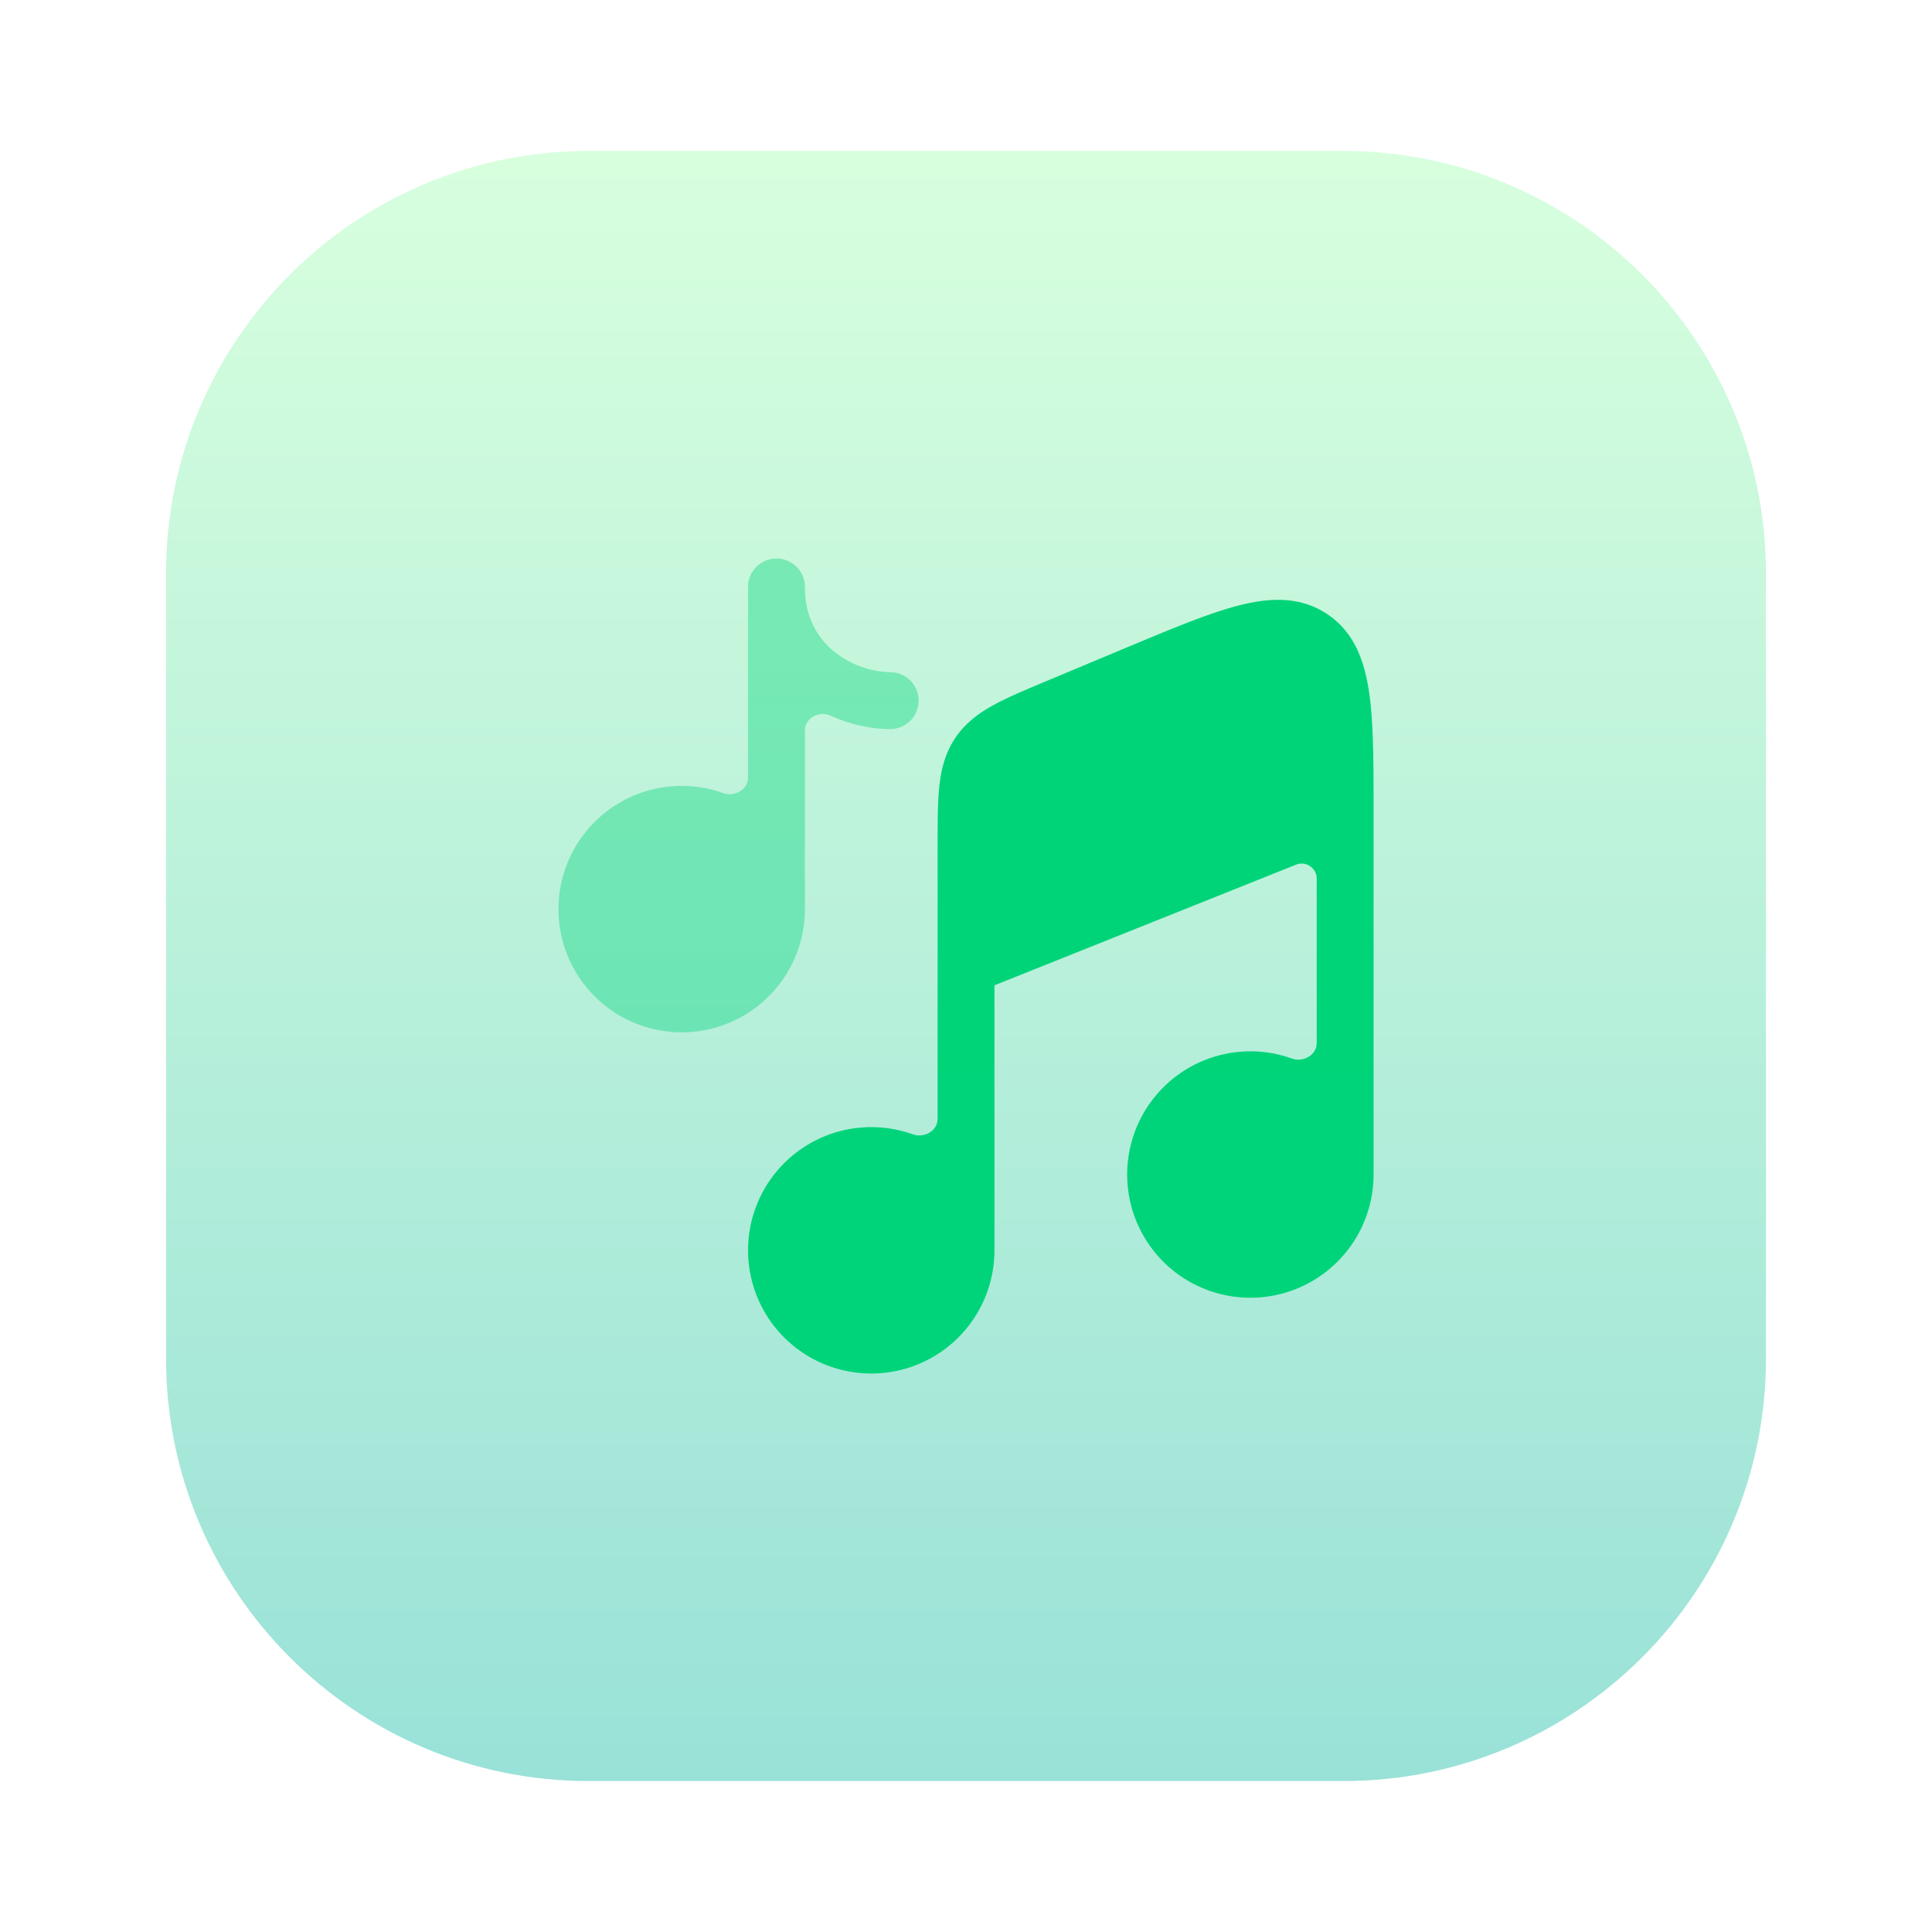 <svg width="128" height="128" viewBox="0 0 128 128" fill="none" xmlns="http://www.w3.org/2000/svg">
<path opacity="0.4" d="M11 38C11 22.536 23.536 10 39 10H89C104.464 10 117 22.536 117 38V90C117 105.464 104.464 118 89 118H39C23.536 118 11 105.464 11 90V38Z" fill="url(#paint0_linear_59_216)"/>
<path d="M65.886 65.275C65.886 65.276 65.887 65.277 65.888 65.277L85.865 57.286C86.522 57.023 87.236 57.507 87.236 58.214V69.111C87.236 69.901 86.344 70.4 85.601 70.133C84.486 69.732 83.29 69.577 82.095 69.686C80.29 69.852 78.591 70.613 77.267 71.851C75.942 73.089 75.068 74.732 74.78 76.522C74.493 78.311 74.809 80.146 75.68 81.736C76.55 83.326 77.925 84.581 79.588 85.303C81.25 86.025 83.106 86.174 84.862 85.725C86.618 85.276 88.175 84.255 89.287 82.824C90.399 81.392 91.003 79.632 91.004 77.819V53.816C91.004 50.945 91.004 48.539 90.803 46.62C90.775 46.355 90.741 46.092 90.702 45.829C90.507 44.517 90.165 43.297 89.499 42.274C89.094 41.646 88.564 41.108 87.942 40.692L87.924 40.679C86.146 39.499 84.149 39.582 82.092 40.107C80.103 40.614 77.636 41.647 74.612 42.912L69.352 45.113C67.933 45.706 66.732 46.21 65.79 46.73C64.786 47.283 63.924 47.936 63.276 48.911C62.628 49.885 62.357 50.933 62.234 52.073C62.118 53.143 62.118 54.447 62.118 55.984V74.132C62.118 74.922 61.226 75.421 60.483 75.154C59.368 74.753 58.171 74.598 56.977 74.707C55.172 74.873 53.473 75.635 52.149 76.872C50.824 78.11 49.95 79.753 49.662 81.543C49.375 83.332 49.691 85.167 50.562 86.757C51.432 88.347 52.807 89.602 54.47 90.324C56.132 91.046 57.988 91.195 59.744 90.746C61.5 90.297 63.057 89.276 64.169 87.845C65.281 86.413 65.885 84.653 65.886 82.84V65.275V65.275Z" fill="url(#paint1_linear_59_216)"/>
<path opacity="0.4" d="M53.327 38.884C53.327 38.384 53.128 37.905 52.775 37.552C52.422 37.199 51.943 37 51.443 37C50.943 37 50.464 37.199 50.111 37.552C49.758 37.905 49.559 38.384 49.559 38.884V51.526C49.559 52.316 48.667 52.815 47.924 52.548C46.809 52.148 45.612 51.992 44.418 52.102C42.613 52.267 40.914 53.029 39.59 54.266C38.265 55.504 37.391 57.147 37.103 58.937C36.816 60.726 37.132 62.561 38.003 64.151C38.873 65.741 40.248 66.996 41.91 67.718C43.573 68.44 45.429 68.589 47.185 68.14C48.941 67.691 50.498 66.671 51.61 65.239C52.722 63.808 53.326 62.047 53.327 60.234V48.386C53.327 47.57 54.273 47.072 55.014 47.41C56.334 48.012 57.723 48.303 58.978 48.303C59.478 48.303 59.957 48.105 60.31 47.751C60.664 47.398 60.862 46.919 60.862 46.419C60.862 45.92 60.664 45.441 60.31 45.087C59.957 44.734 59.478 44.535 58.978 44.535C57.613 44.502 56.298 44.014 55.241 43.149C54.151 42.252 53.327 40.888 53.327 38.884Z" fill="url(#paint2_linear_59_216)"/>
<defs>
<linearGradient id="paint0_linear_59_216" x1="64" y1="118" x2="64" y2="10" gradientUnits="userSpaceOnUse">
<stop stop-color="#00B59C"/>
<stop offset="1" stop-color="#9CFFAC"/>
</linearGradient>
<linearGradient id="paint1_linear_59_216" x1="2121.8" y1="39.74" x2="2121.8" y2="5165.74" gradientUnits="userSpaceOnUse">
<stop stop-color="#00D479"/>
<stop offset="1" stop-color="#02A5CB"/>
</linearGradient>
<linearGradient id="paint2_linear_59_216" x1="1230.11" y1="37" x2="1230.11" y2="3176.41" gradientUnits="userSpaceOnUse">
<stop stop-color="#00D479"/>
<stop offset="1" stop-color="#02A5CB"/>
</linearGradient>
</defs>
</svg>
